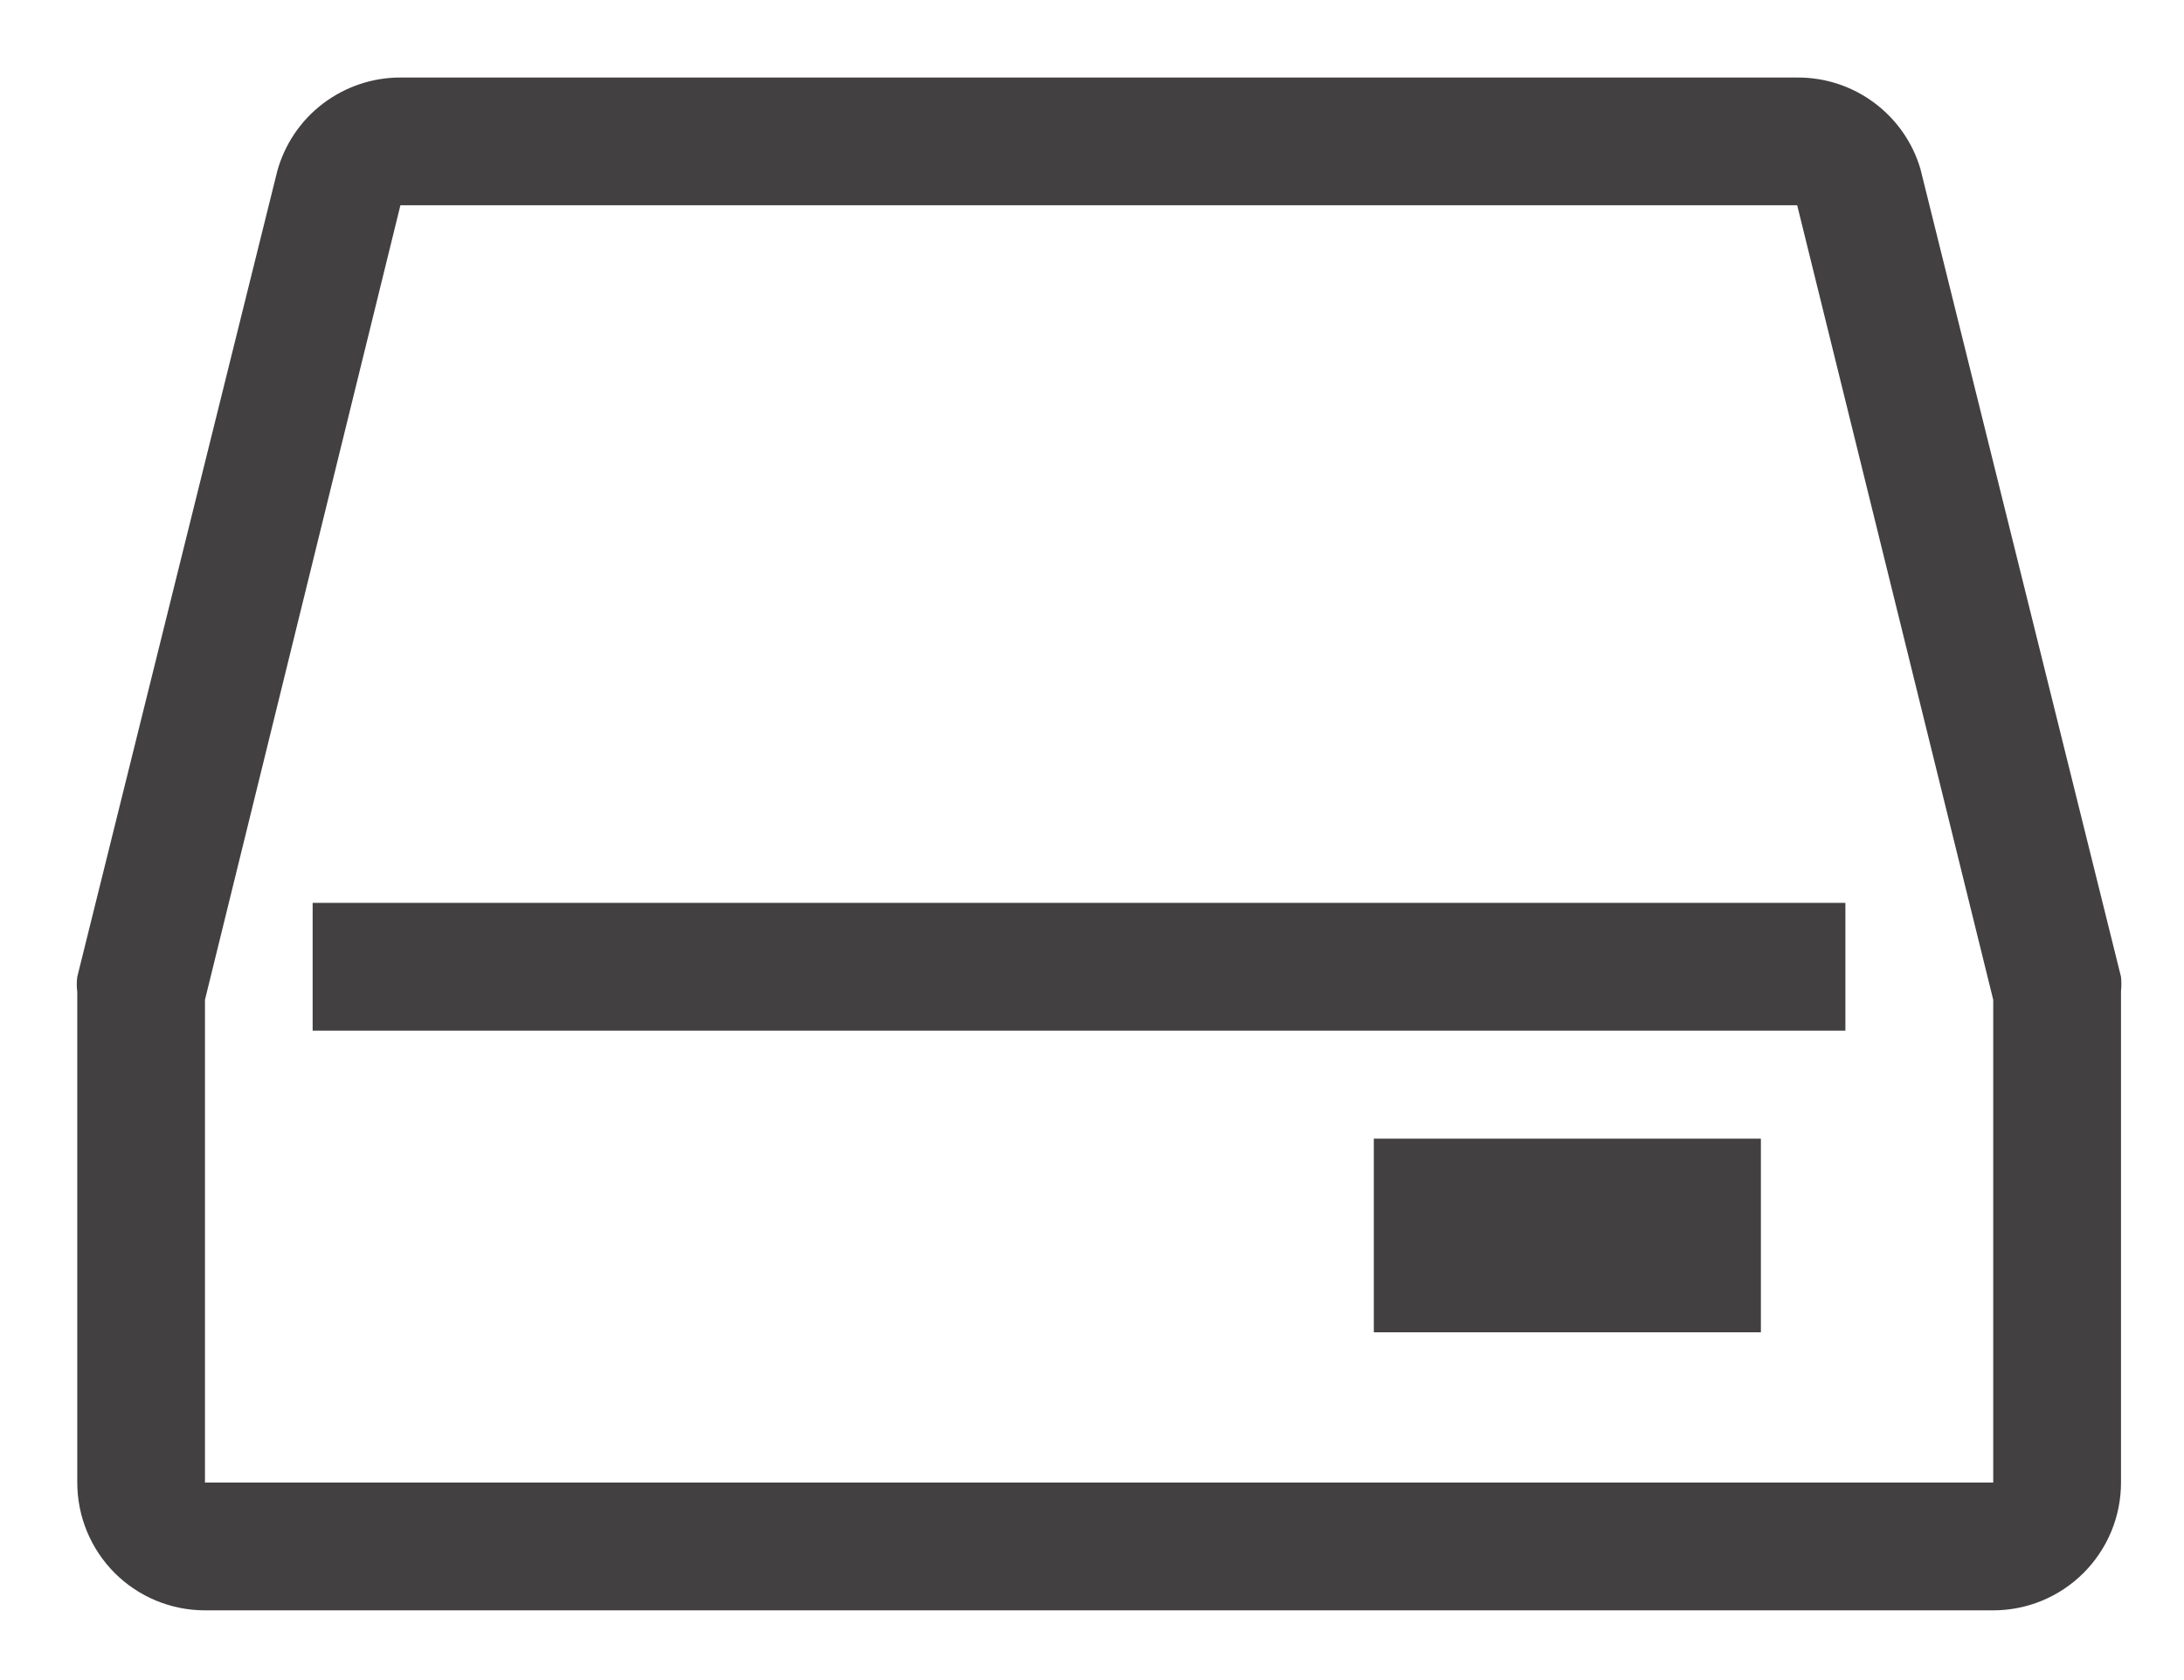 <svg width="26" height="20" viewBox="0 0 26 20" fill="none" xmlns="http://www.w3.org/2000/svg">
<path d="M25.25 11.628L22.862 2.01C22.769 1.695 22.576 1.42 22.313 1.224C22.05 1.028 21.731 0.922 21.402 0.923H4.767C4.434 0.922 4.11 1.032 3.844 1.234C3.579 1.435 3.388 1.719 3.3 2.04L0.92 11.628C0.912 11.688 0.912 11.75 0.92 11.81V17.649C0.92 18.053 1.08 18.439 1.365 18.725C1.65 19.01 2.037 19.17 2.44 19.17H23.729C24.132 19.17 24.519 19.01 24.804 18.725C25.09 18.439 25.25 18.053 25.25 17.649V11.803C25.256 11.745 25.256 11.686 25.25 11.628ZM2.44 17.649V11.902L4.767 2.443H21.395L23.729 11.902V17.649H2.44Z" fill="#424040"/>
<path d="M3.722 12.269H21.969V10.748H3.722V12.269Z" fill="#424040"/>
<path d="M16.355 13.555H20.963V15.86H16.355V13.555Z" fill="#424040"/>
</svg>
